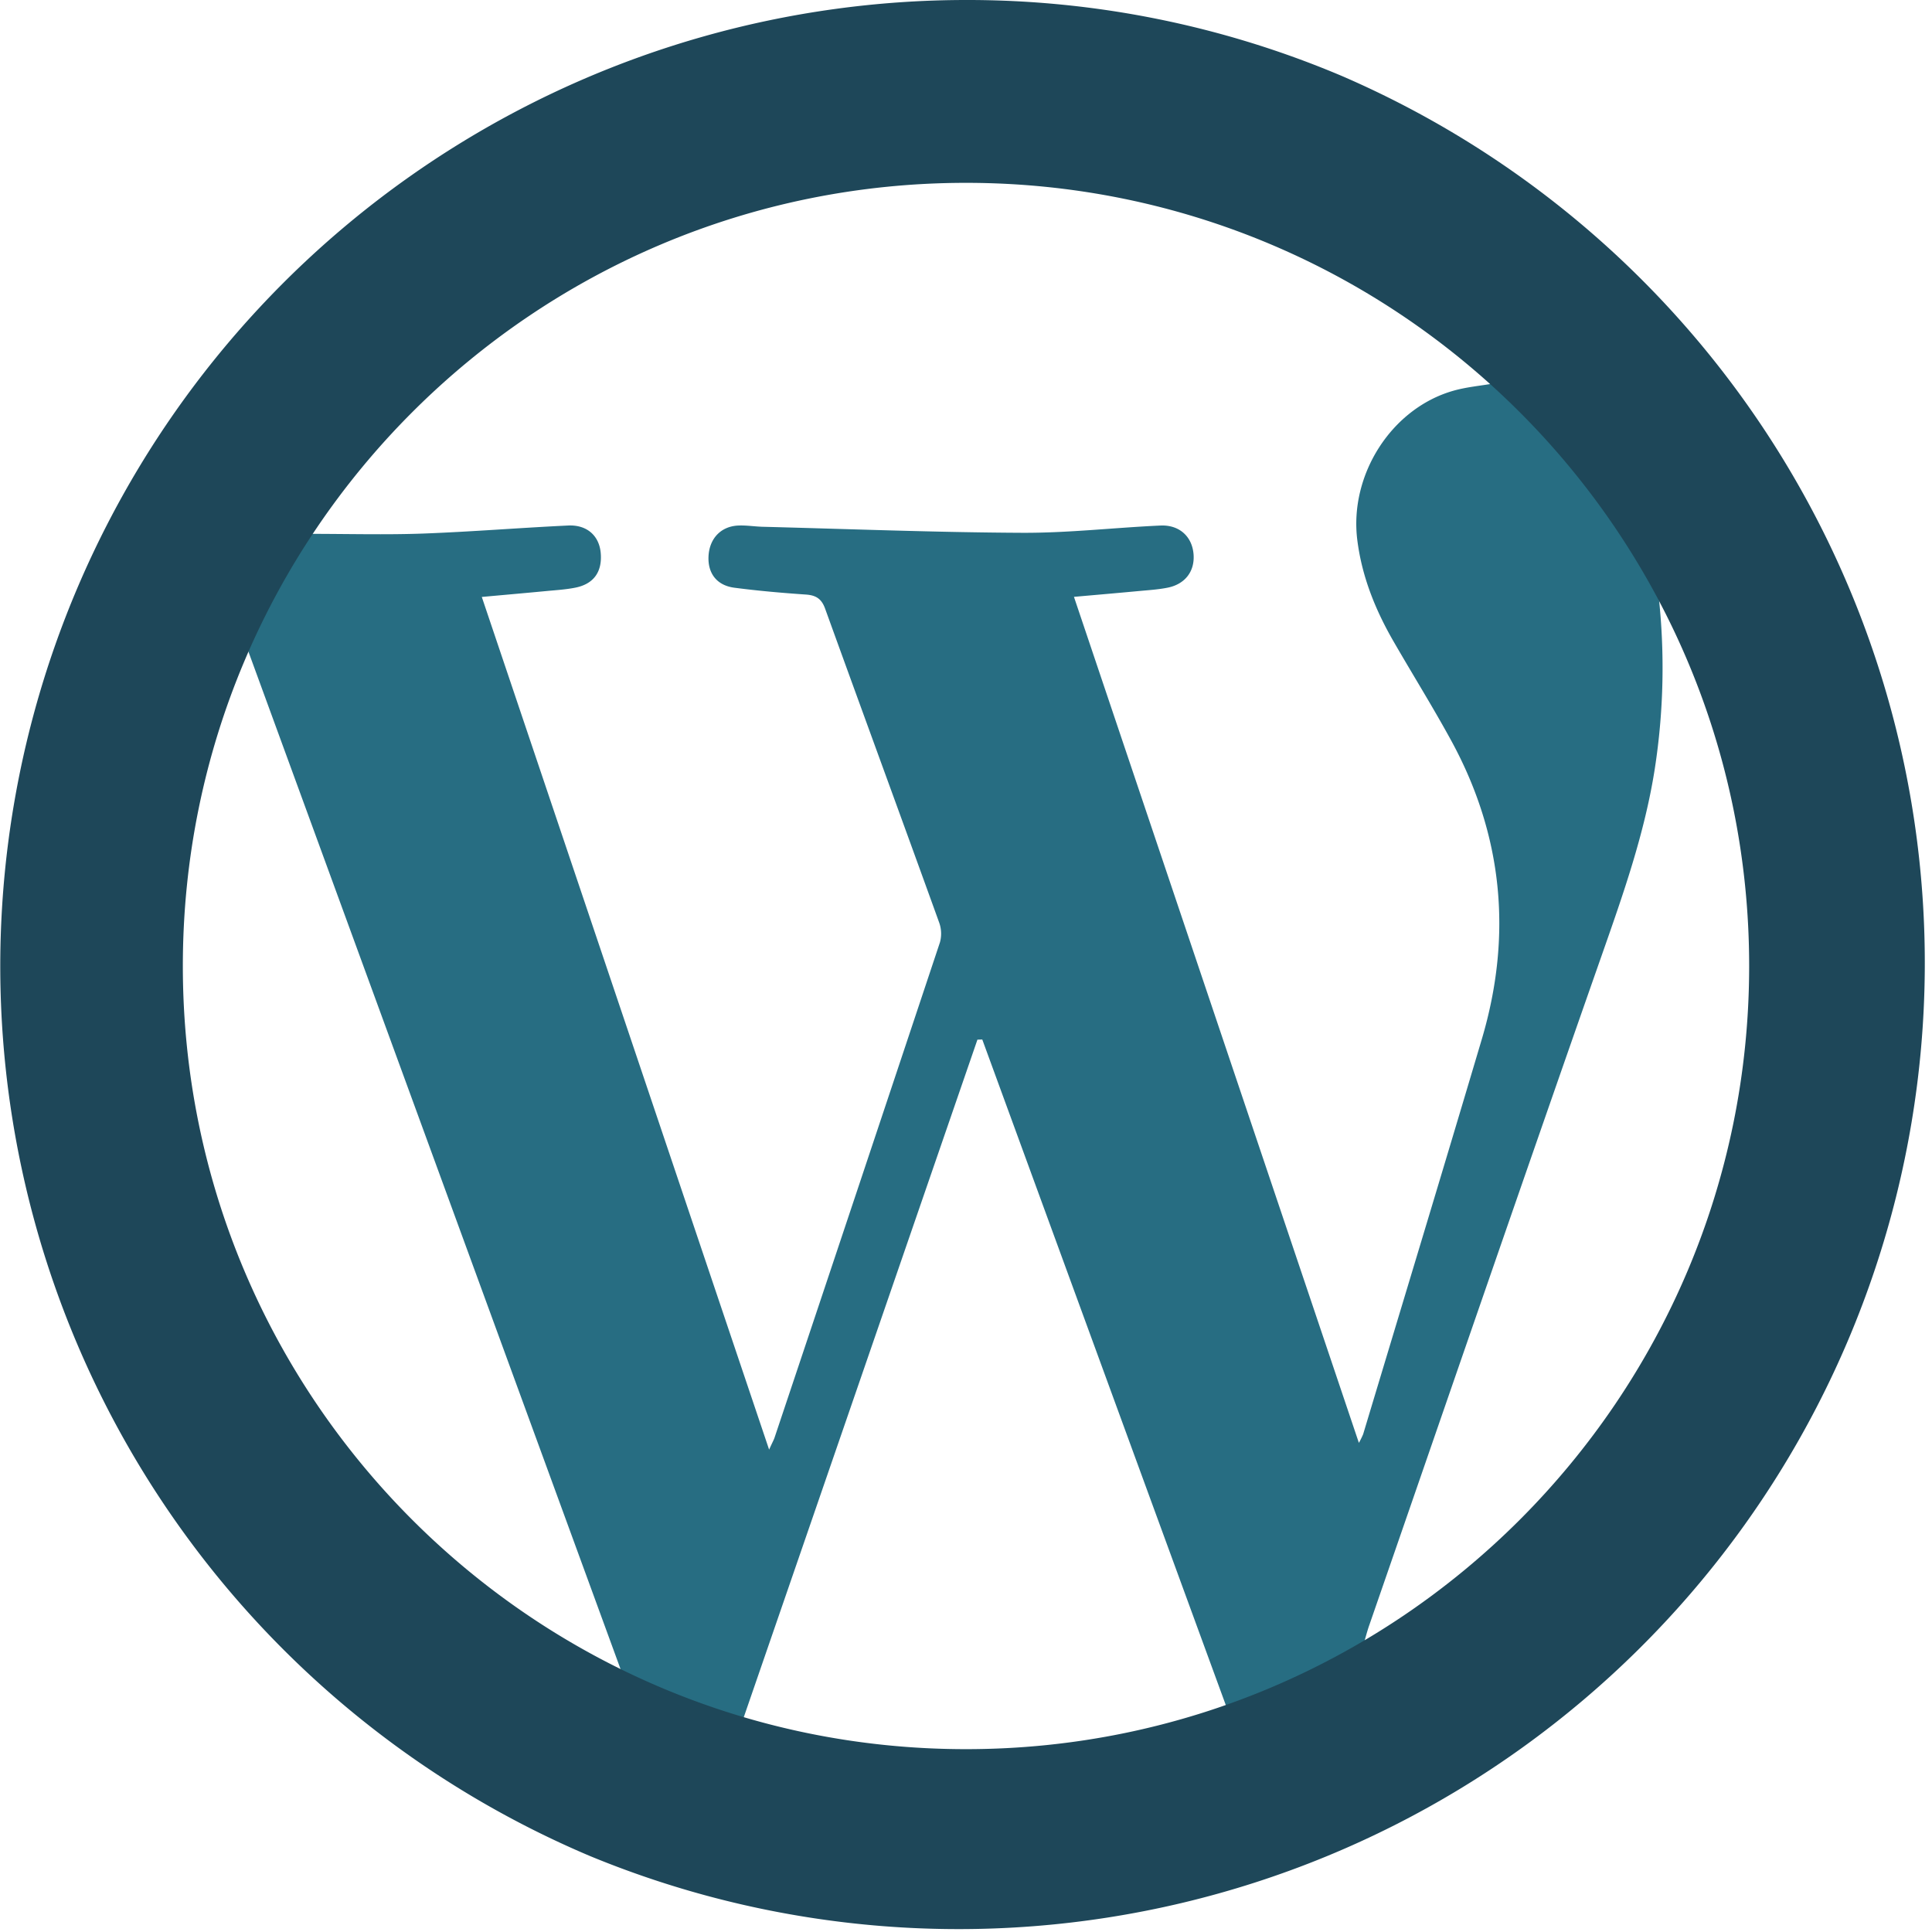 <svg id="Layer_1" data-name="Layer 1" xmlns="http://www.w3.org/2000/svg" viewBox="0 0 1080 1080"><defs><style>.cls-1{fill:#276d82;}.cls-2{fill:#1e4759;}</style></defs><path class="cls-1" d="M469.53,565.51V514.6c.64-3.15,1.66-6.27,1.87-9.45,4.33-65.52,20.82-127.93,51.64-185.82C601.39,172.18,723,84,888.07,56.53c15.38-2.56,30.95-4,46.43-6h51c3.17.64,6.3,1.66,9.5,1.87,63.94,4.23,125,19.93,181.81,49.39,150.27,77.92,240.11,200.3,267.82,367.44,2.49,15,3.92,30.22,5.84,45.34v50.91c-.64,3.15-1.44,6.28-1.9,9.47-3.56,24.47-5.39,49.32-10.81,73.38C1367.82,959,1020.35,1121.7,736.82,974.74,589.2,898.22,502.45,775.14,475.38,610.9,472.9,595.86,471.45,580.64,469.53,565.51Zm710.1,241.07a51.73,51.73,0,0,0,2.37-4.82c22.14-73.58,44.45-147.12,66.32-220.78,17.25-58.08,11.88-114.12-17.33-167.44-10.17-18.58-21.38-36.59-32-55-10.17-17.64-17.67-36.19-20.25-56.65-4.58-36.37,19-73.57,53.7-83.46,7.35-2.1,15.12-2.76,22.78-4.1-86.69-85.07-240.48-140.93-397.4-102.91-112.5,27.26-200.5,89.95-267,187,23.87,0,44.74.6,65.55-.15,27.1-1,54.15-3.22,81.24-4.5,10.5-.49,17.26,5.68,18.18,15.15,1,10.71-3.88,17.64-14.45,19.64-5.11,1-10.36,1.32-15.56,1.81-11.8,1.12-23.61,2.16-36.45,3.33C743,492.9,796.05,650.39,849.94,810.35c1.8-4,2.52-5.22,3-6.59q46.35-138.45,92.5-277a18.34,18.34,0,0,0-.49-11.19c-21.13-58.51-42.57-116.9-63.73-175.4-2-5.49-5.13-7.42-10.72-7.81-13.35-.92-26.71-2.08-40-3.82-9.85-1.3-14.91-8.08-14.43-17.62.51-9.88,6.9-16.7,16.62-17.14,4.54-.21,9.12.57,13.69.69,48.31,1.24,96.63,3.14,145,3.37,25.77.12,51.53-2.89,77.32-4.06,10.63-.48,17.74,6.22,18.51,16.09.74,9.55-4.79,16.8-14.75,18.69-5.11,1-10.35,1.33-15.55,1.81-11.85,1.11-23.7,2.13-36.56,3.27C1073.49,491.5,1126.15,647.84,1179.63,806.58ZM969.1,581.09l-2.71.08C922.66,708,878.93,834.8,834.89,962.49c92.26,26.24,181.92,24,271.25-6.84C1060,829.63,1014.56,705.36,969.1,581.09ZM557.79,361.31c-46.92,96.05-58.8,241,5.32,371.73,41.12,83.85,153.65,195.64,204.08,200.81C697.45,743.18,627.82,552.8,557.79,361.31Zm624,559.48c68-40.33,120.45-92.66,159.26-158.56,39-66.29,58.94-138.15,60.37-214.92,1.36-73.25-29-192.47-54.26-214.41a368.57,368.57,0,0,1-2.12,96.83c-5.66,36.26-17.82,70.53-29.91,105-43.65,124.43-86.54,249.13-129.69,373.73C1184.29,911.72,1183.45,915.08,1181.77,920.79Z" transform="translate(-420)"/><path class="cls-2" d="M960,102.21c241.79,0,437.79,196,437.79,437.79S1201.79,977.79,960,977.79,522.21,781.79,522.21,540,718.21,102.21,960,102.21ZM960,0A540.11,540.11,0,0,0,749.78,1037.52a540.11,540.11,0,0,0,420.44-995A536.61,536.61,0,0,0,960,0Z" transform="translate(-420)"/></svg>